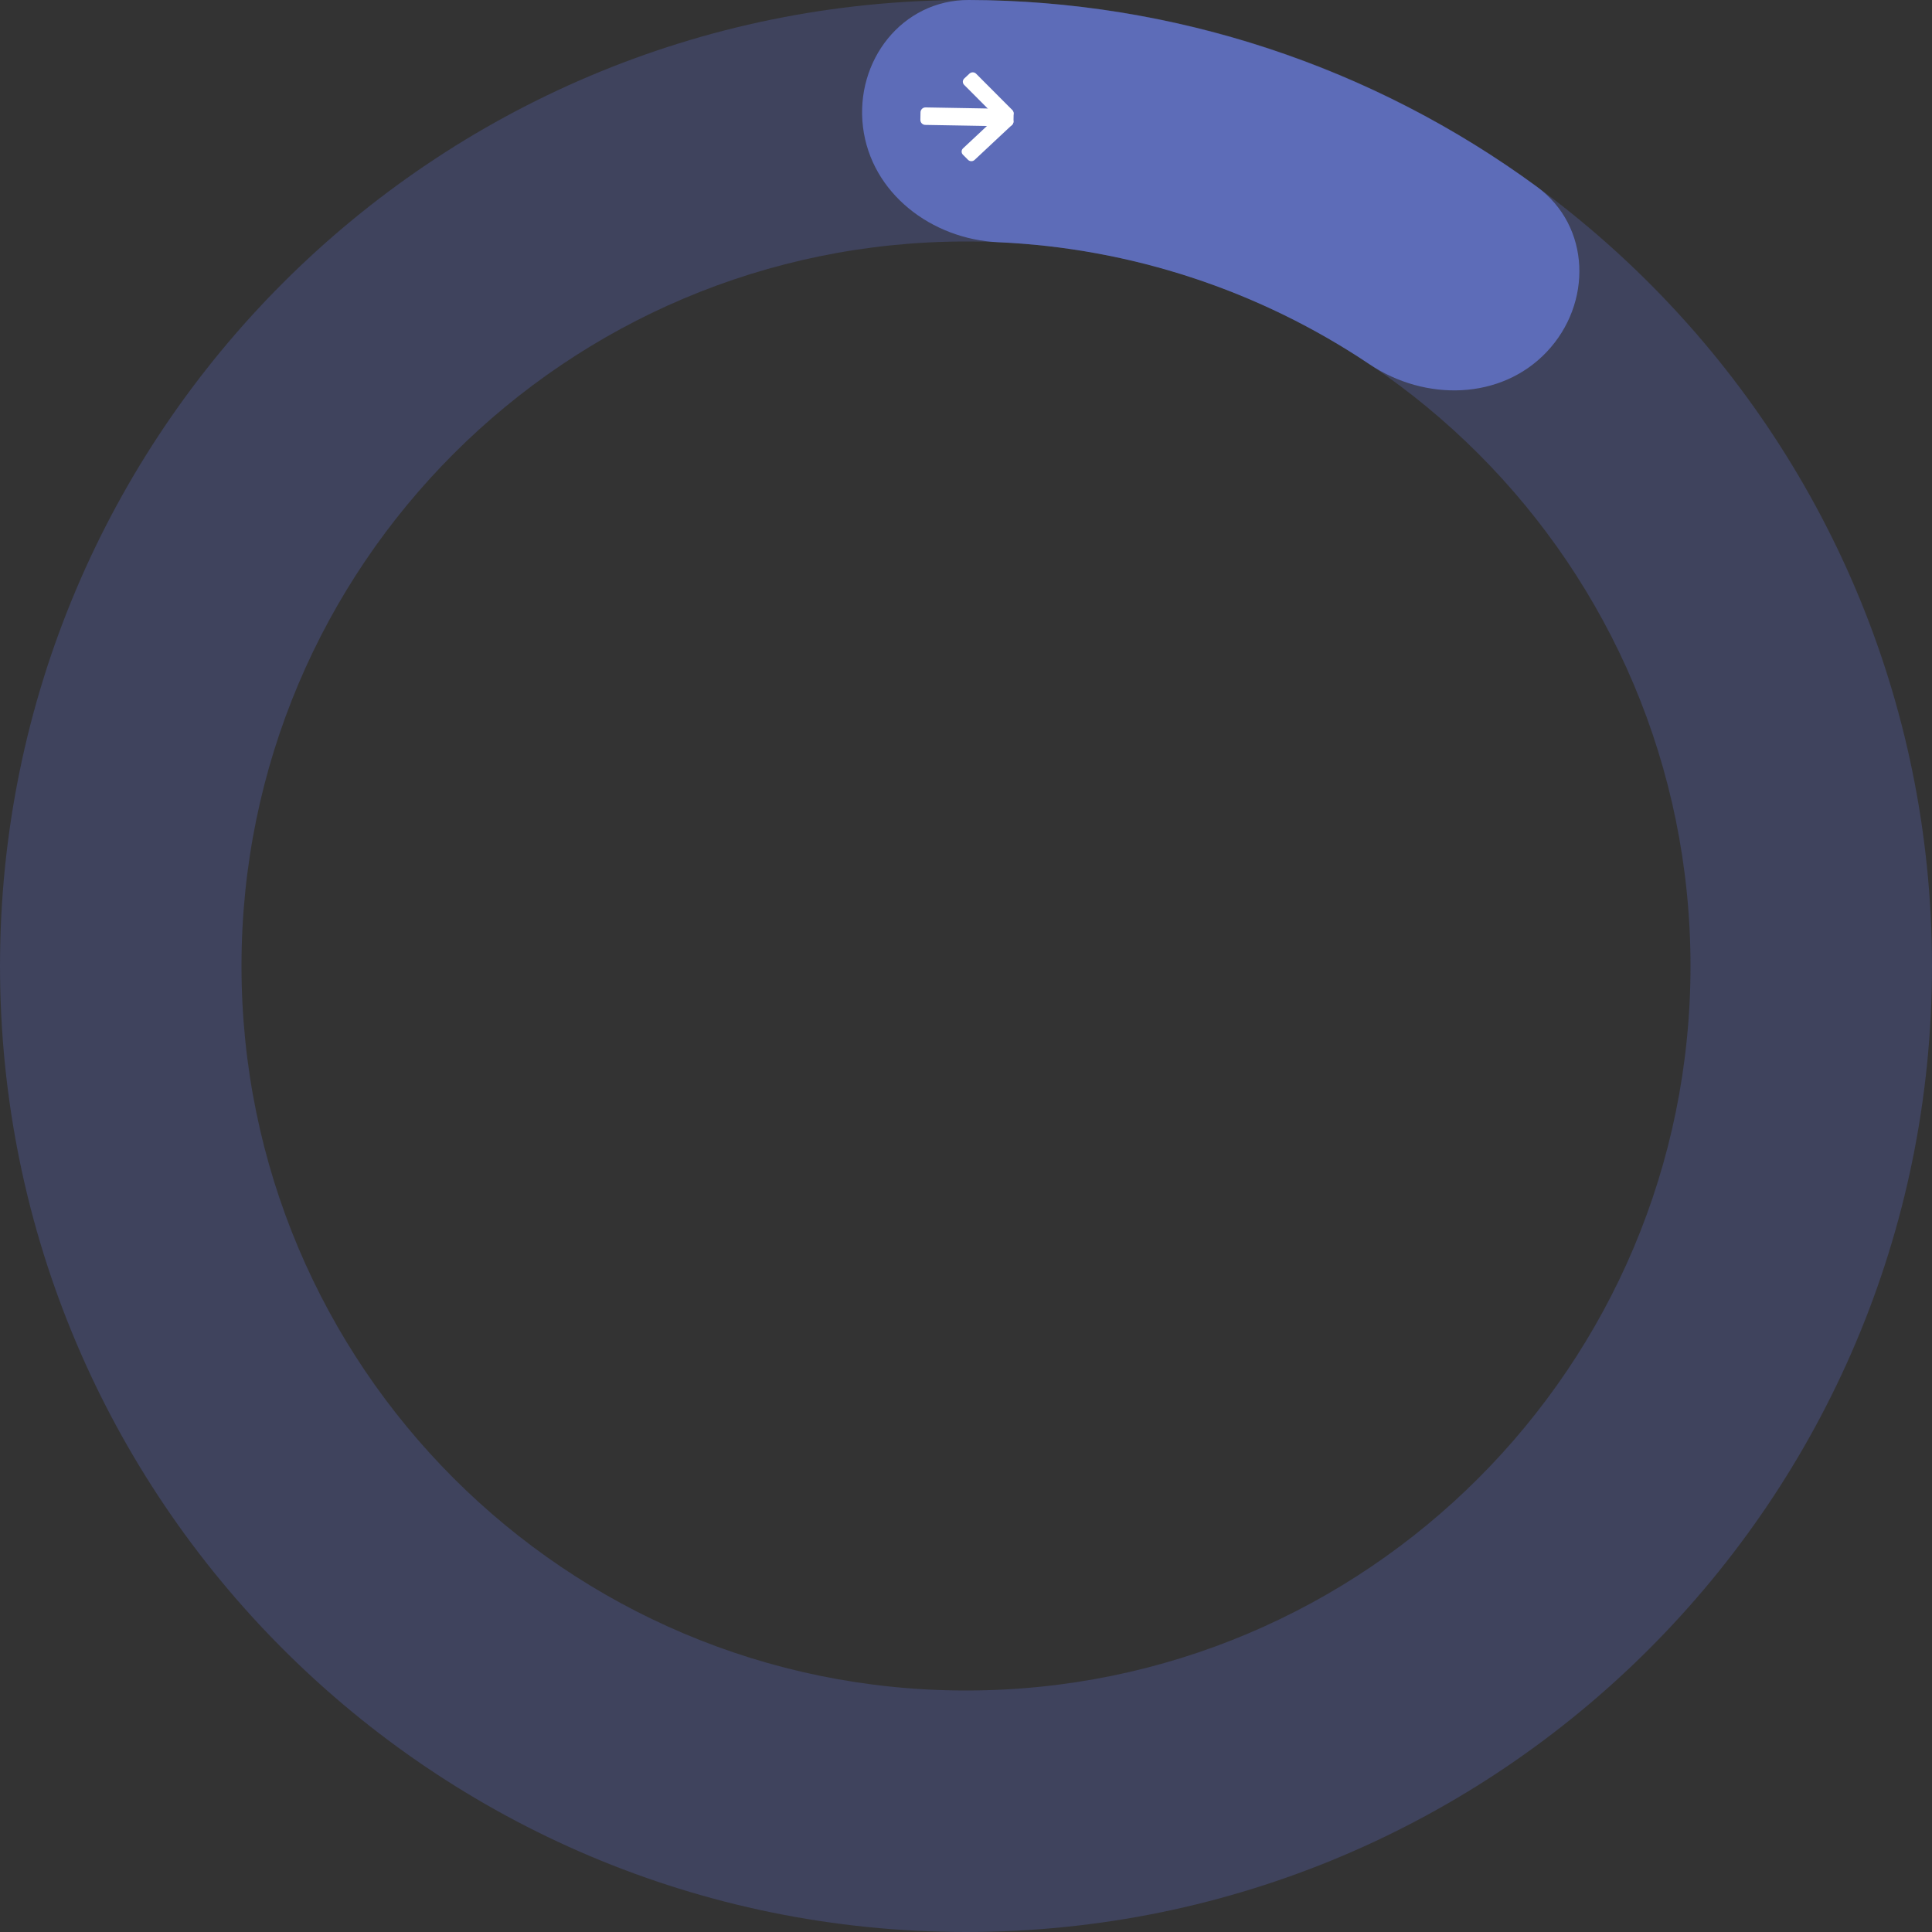 <svg width="250" height="250" viewBox="0 0 250 250" fill="none" xmlns="http://www.w3.org/2000/svg">
<rect x="0" y="0" width="250" height="250" fill="#333333" stroke="none"/>
<path d="M250 125C250 194.036 194.036 250 125 250C55.964 250 0 194.036 0 125C0 55.964 55.964 0 125 0C194.036 0 250 55.964 250 125ZM31.25 125C31.25 176.777 73.223 218.75 125 218.75C176.777 218.75 218.75 176.777 218.75 125C218.75 73.223 176.777 31.25 125 31.25C73.223 31.25 31.25 73.223 31.25 125Z" fill="#505C9C" fill-opacity="0.4"/>
<path d="M111.671 16.44C110.619 7.875 116.724 -0.024 125.354 0C138.466 0.038 151.524 2.138 164.042 6.253C176.56 10.369 188.317 16.428 198.893 24.179C205.853 29.28 206.079 39.261 200.15 45.531C194.221 51.801 184.388 51.948 177.222 47.141C170.141 42.393 162.426 38.618 154.281 35.94C146.137 33.262 137.687 31.722 129.17 31.343C120.549 30.959 112.722 25.005 111.671 16.44Z" fill="#5D6CB8"/>
<path fill-rule="evenodd" clip-rule="evenodd" d="M131.164 14.744C131.17 14.388 130.886 14.094 130.53 14.087L119.77 13.899C119.413 13.893 119.119 14.177 119.113 14.534L119.096 15.505C119.089 15.862 119.373 16.156 119.73 16.162L130.49 16.35C130.847 16.356 131.141 16.072 131.147 15.715L131.164 14.744Z" fill="white"/>
<path fill-rule="evenodd" clip-rule="evenodd" d="M130.315 14.68C130.083 14.447 129.701 14.441 129.461 14.665L124.618 19.195C124.378 19.419 124.372 19.789 124.604 20.022L125.258 20.678C125.49 20.911 125.872 20.918 126.112 20.693L130.955 16.163C131.195 15.939 131.201 15.569 130.969 15.336L130.315 14.68Z" fill="white"/>
<path fill-rule="evenodd" clip-rule="evenodd" d="M130.297 15.694C130.057 15.918 129.675 15.912 129.443 15.679L124.761 10.983C124.529 10.751 124.536 10.38 124.775 10.156L125.453 9.523C125.693 9.298 126.075 9.305 126.306 9.537L130.988 14.234C131.22 14.466 131.214 14.836 130.974 15.06L130.297 15.694Z" fill="white"/>
</svg>

